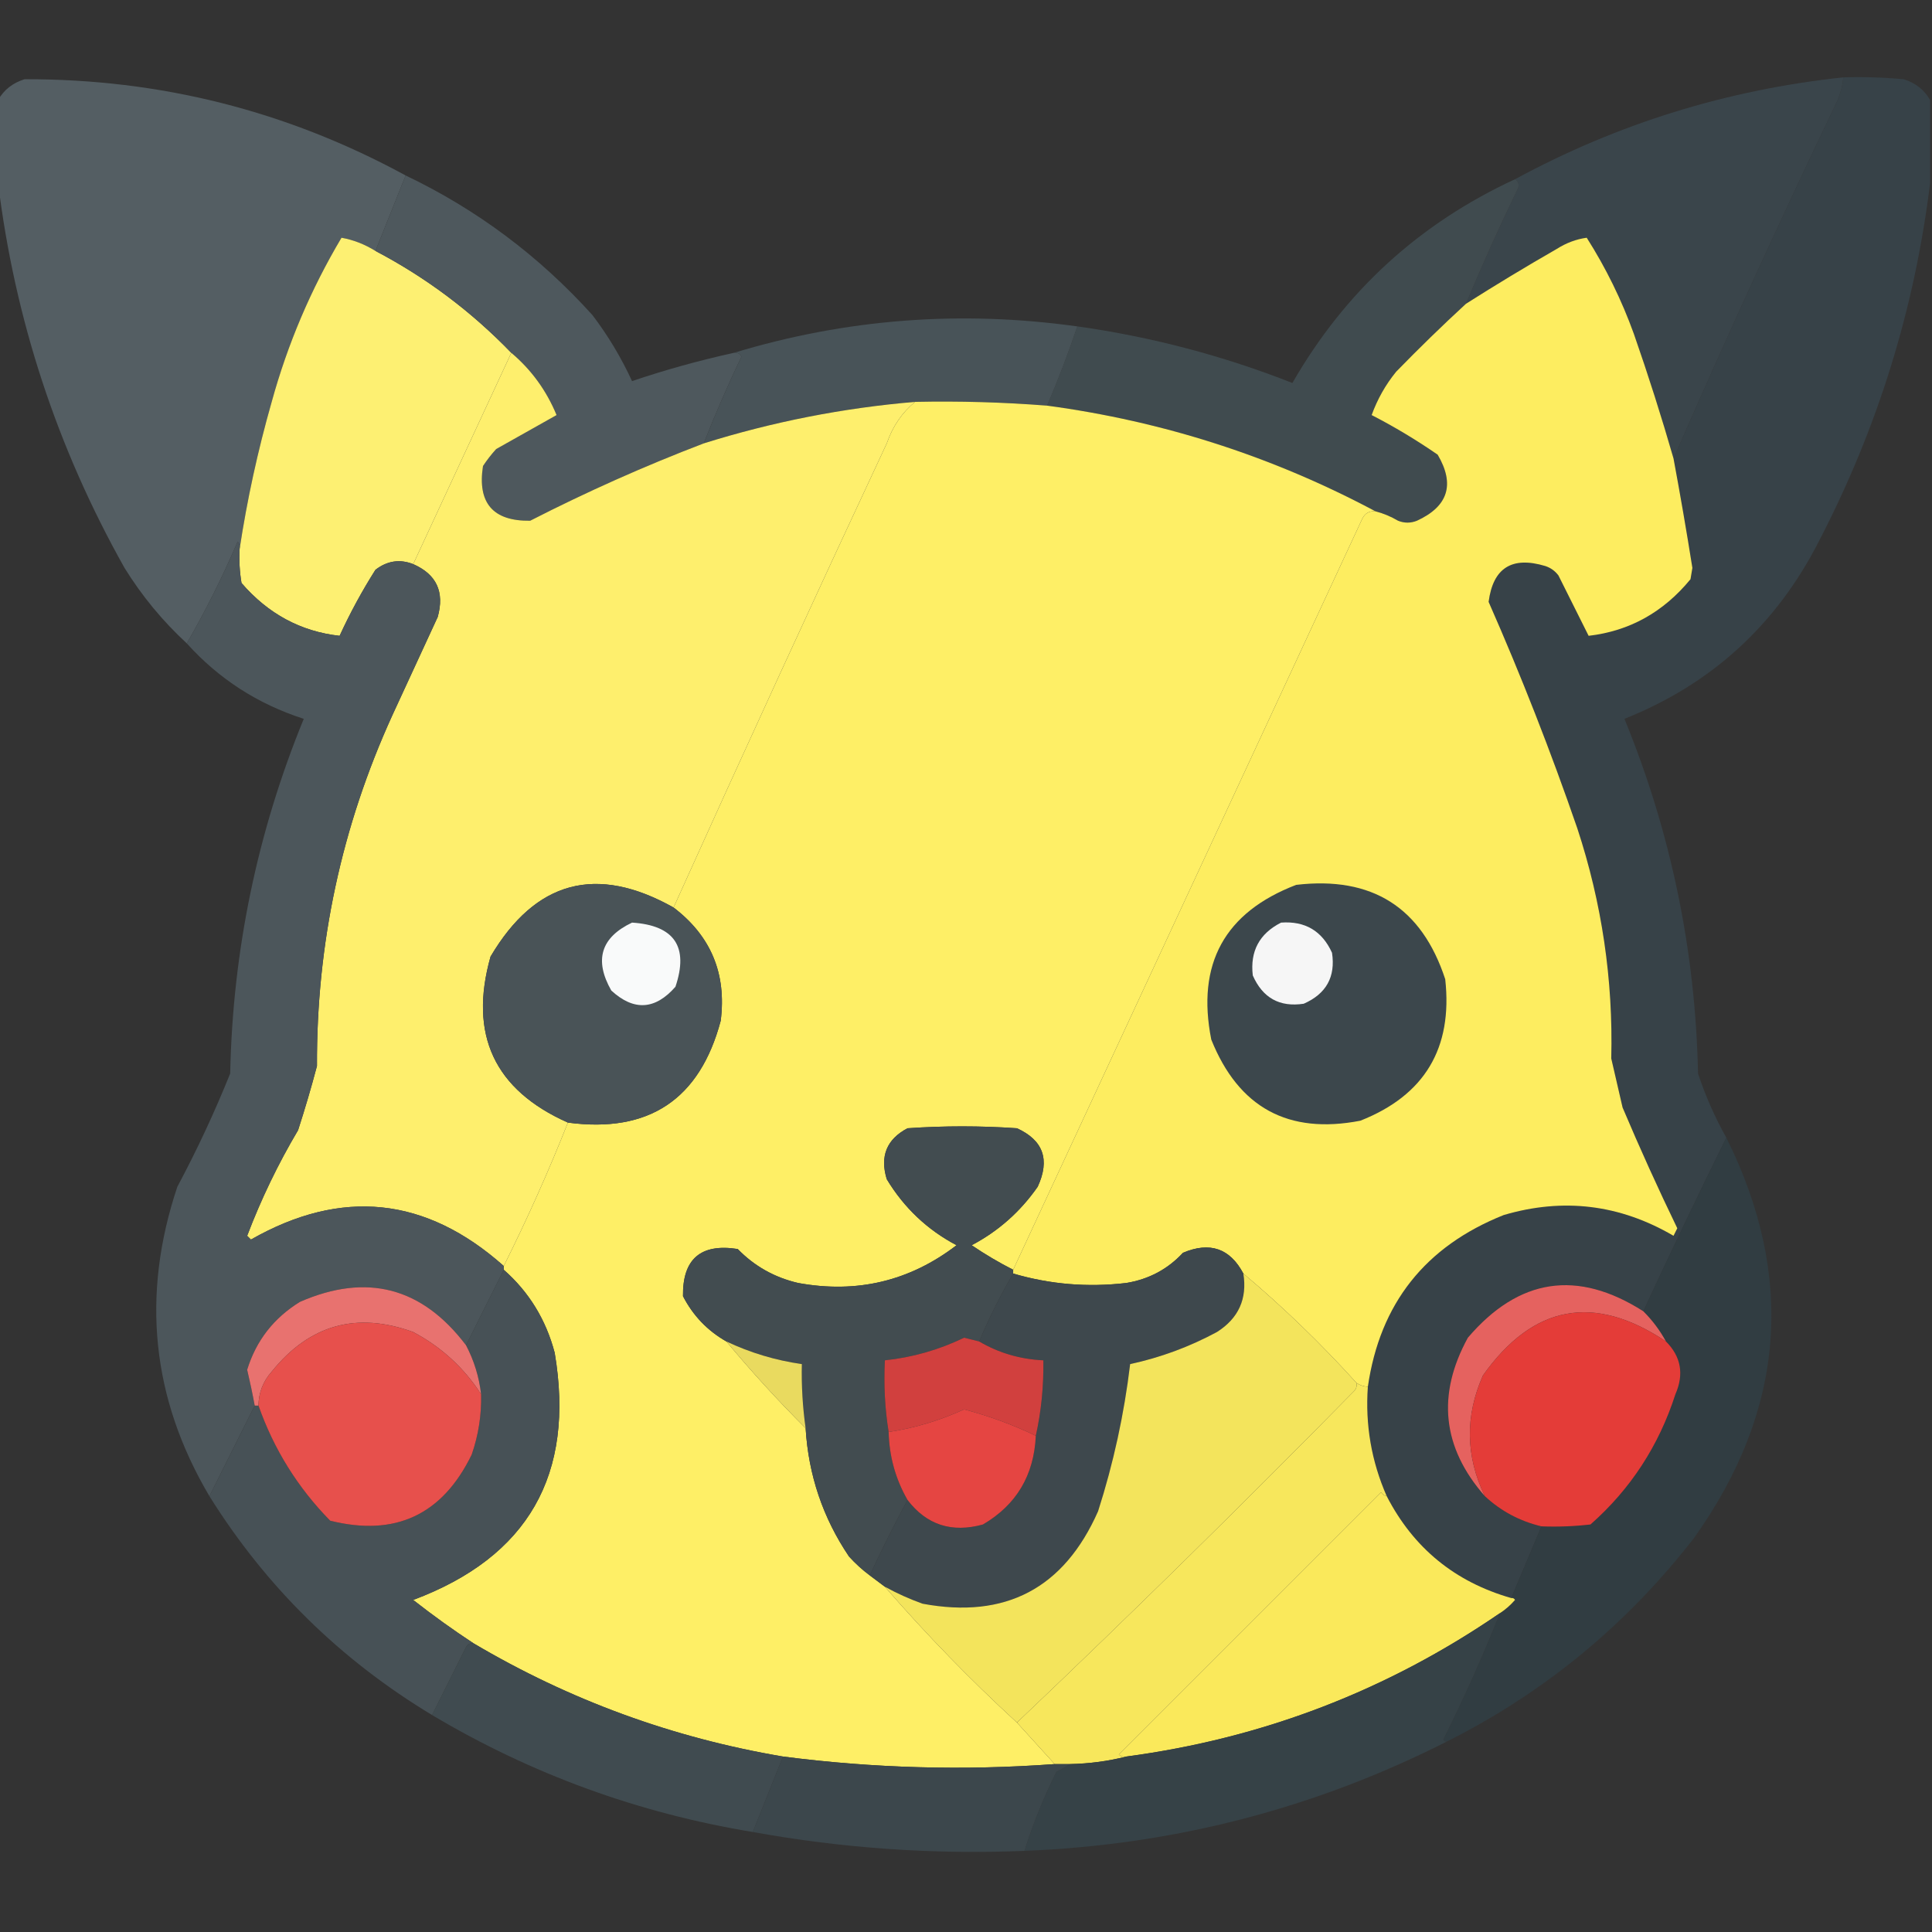 <?xml version="1.0" encoding="UTF-8"?>
<!DOCTYPE svg PUBLIC "-//W3C//DTD SVG 1.1//EN" "http://www.w3.org/Graphics/SVG/1.1/DTD/svg11.dtd">
<svg xmlns="http://www.w3.org/2000/svg" version="1.1" width="512px" height="512px" style="shape-rendering:geometricPrecision; text-rendering:geometricPrecision; image-rendering:optimizeQuality; fill-rule:evenodd; clip-rule:evenodd" xmlns:xlink="http://www.w3.org/1999/xlink">
<rect width="100%" height="100%" fill="#333333" stroke="none"/>
<g><path style="opacity:0.987" fill="#374248" d="M 488.5,20.5 C 493.844,20.334 499.177,20.501 504.5,21C 507.621,21.967 509.954,23.8 511.5,26.5C 511.5,33.833 511.5,41.167 511.5,48.5C 507.411,81.831 497.578,113.497 482,143.5C 470.682,165.655 453.515,181.322 430.5,190.5C 442.824,220.619 449.324,251.953 450,284.5C 451.965,290.428 454.465,296.094 457.5,301.5C 449.98,316.715 442.647,332.048 435.5,347.5C 418.012,336.349 402.512,338.683 389,354.5C 380.704,369.636 382.204,383.636 393.5,396.5C 397.764,400.467 402.764,403.133 408.5,404.5C 405.833,410.833 403.167,417.167 400.5,423.5C 385.574,419.235 374.574,410.235 367.5,396.5C 363.445,387.271 361.778,377.604 362.5,367.5C 365.687,345.468 377.687,330.301 398.5,322C 414.285,317.351 429.285,319.184 443.5,327.5C 443.833,326.833 444.167,326.167 444.5,325.5C 439.412,314.988 434.579,304.321 430,293.5C 429,289.167 428,284.833 427,280.5C 427.518,259.645 424.518,239.311 418,219.5C 410.974,199.126 403.141,179.126 394.5,159.5C 395.675,150.513 400.675,147.346 409.5,150C 410.931,150.465 412.097,151.299 413,152.5C 415.667,157.833 418.333,163.167 421,168.5C 431.824,167.245 440.824,162.245 448,153.5C 448.167,152.5 448.333,151.5 448.5,150.5C 446.957,140.786 445.29,131.119 443.5,121.5C 457.435,89.627 471.935,57.96 487,26.5C 487.813,24.564 488.313,22.564 488.5,20.5 Z"/></g>
<g><path style="opacity:0.994" fill="#3b464c" d="M 488.5,20.5 C 488.313,22.564 487.813,24.564 487,26.5C 471.935,57.96 457.435,89.627 443.5,121.5C 440.342,110.521 436.842,99.521 433,88.5C 429.762,79.523 425.595,71.023 420.5,63C 417.725,63.374 415.058,64.374 412.5,66C 404.334,70.689 396.334,75.522 388.5,80.5C 392.701,70.411 397.201,60.411 402,50.5C 402.74,49.251 402.573,48.251 401.5,47.5C 428.626,32.796 457.626,23.796 488.5,20.5 Z"/></g>
<g><path style="opacity:0.999" fill="#545e63" d="M 107.5,46.5 C 104.84,53.156 102.173,59.823 99.5,66.5C 96.637,64.726 93.637,63.559 90.5,63C 82.397,76.631 76.231,91.131 72,106.5C 68.315,119.437 65.481,132.437 63.5,145.5C 63.631,144.761 63.464,144.094 63,143.5C 58.981,152.871 54.481,161.871 49.5,170.5C 43.109,164.605 37.609,157.939 33,150.5C 15.095,118.62 3.928,84.62 -0.5,48.5C -0.5,41.167 -0.5,33.833 -0.5,26.5C 1.046,23.8 3.379,21.967 6.5,21C 42.417,20.896 76.084,29.396 107.5,46.5 Z"/></g>
<g><path style="opacity:0.991" fill="#414c50" d="M 401.5,47.5 C 402.573,48.251 402.74,49.251 402,50.5C 397.201,60.411 392.701,70.411 388.5,80.5C 382.229,86.27 376.062,92.27 370,98.5C 367.193,101.944 365.027,105.777 363.5,110C 369.521,113.098 375.354,116.598 381,120.5C 385.621,128.362 383.788,134.195 375.5,138C 373.833,138.667 372.167,138.667 370.5,138C 368.593,136.878 366.593,136.045 364.5,135.5C 337.26,120.976 308.26,111.643 277.5,107.5C 280.444,100.61 283.111,93.61 285.5,86.5C 305.089,89.252 324.089,94.252 342.5,101.5C 356.425,77.242 376.092,59.242 401.5,47.5 Z"/></g>
<g><path style="opacity:1" fill="#fdf072" d="M 99.5,66.5 C 112.931,73.553 124.931,82.553 135.5,93.5C 126.833,112.167 118.167,130.833 109.5,149.5C 105.964,148.104 102.63,148.604 99.5,151C 95.952,156.594 92.785,162.427 90,168.5C 79.724,167.355 71.057,162.688 64,154.5C 63.502,151.518 63.335,148.518 63.5,145.5C 65.481,132.437 68.315,119.437 72,106.5C 76.231,91.131 82.397,76.631 90.5,63C 93.637,63.559 96.637,64.726 99.5,66.5 Z"/></g>
<g><path style="opacity:1" fill="#fded60" d="M 443.5,121.5 C 445.29,131.119 446.957,140.786 448.5,150.5C 448.333,151.5 448.167,152.5 448,153.5C 440.824,162.245 431.824,167.245 421,168.5C 418.333,163.167 415.667,157.833 413,152.5C 412.097,151.299 410.931,150.465 409.5,150C 400.675,147.346 395.675,150.513 394.5,159.5C 403.141,179.126 410.974,199.126 418,219.5C 424.518,239.311 427.518,259.645 427,280.5C 428,284.833 429,289.167 430,293.5C 434.579,304.321 439.412,314.988 444.5,325.5C 444.167,326.167 443.833,326.833 443.5,327.5C 429.285,319.184 414.285,317.351 398.5,322C 377.687,330.301 365.687,345.468 362.5,367.5C 361.391,367.443 360.391,367.11 359.5,366.5C 350.114,356.112 340.114,346.446 329.5,337.5C 325.953,330.817 320.619,328.983 313.5,332C 309.454,336.357 304.454,339.023 298.5,340C 288.271,341.205 278.271,340.372 268.5,337.5C 268.5,337.167 268.5,336.833 268.5,336.5C 299.319,270.193 330.153,203.86 361,137.5C 361.71,136.027 362.876,135.36 364.5,135.5C 366.593,136.045 368.593,136.878 370.5,138C 372.167,138.667 373.833,138.667 375.5,138C 383.788,134.195 385.621,128.362 381,120.5C 375.354,116.598 369.521,113.098 363.5,110C 365.027,105.777 367.193,101.944 370,98.5C 376.062,92.27 382.229,86.27 388.5,80.5C 396.334,75.522 404.334,70.689 412.5,66C 415.058,64.374 417.725,63.374 420.5,63C 425.595,71.023 429.762,79.523 433,88.5C 436.842,99.521 440.342,110.521 443.5,121.5 Z"/></g>
<g><path style="opacity:1" fill="#4e585d" d="M 107.5,46.5 C 126.364,55.512 142.864,67.845 157,83.5C 161.142,88.951 164.642,94.785 167.5,101C 176.271,98.026 185.271,95.526 194.5,93.5C 195.376,93.369 196.043,93.703 196.5,94.5C 192.879,102.071 189.546,109.738 186.5,117.5C 170.903,123.46 155.569,130.293 140.5,138C 130.643,138.134 126.476,133.301 128,123.5C 129.046,121.91 130.213,120.41 131.5,119C 136.894,115.973 142.227,112.973 147.5,110C 144.811,103.488 140.811,97.988 135.5,93.5C 124.931,82.553 112.931,73.553 99.5,66.5C 102.173,59.823 104.84,53.156 107.5,46.5 Z"/></g>
<g><path style="opacity:0.988" fill="#485358" d="M 285.5,86.5 C 283.111,93.61 280.444,100.61 277.5,107.5C 265.864,106.587 254.197,106.254 242.5,106.5C 223.425,108.115 204.758,111.782 186.5,117.5C 189.546,109.738 192.879,102.071 196.5,94.5C 196.043,93.703 195.376,93.369 194.5,93.5C 224.194,84.5 254.527,82.167 285.5,86.5 Z"/></g>
<g><path style="opacity:1" fill="#feef6d" d="M 135.5,93.5 C 140.811,97.988 144.811,103.488 147.5,110C 142.227,112.973 136.894,115.973 131.5,119C 130.213,120.41 129.046,121.91 128,123.5C 126.476,133.301 130.643,138.134 140.5,138C 155.569,130.293 170.903,123.46 186.5,117.5C 204.758,111.782 223.425,108.115 242.5,106.5C 239.064,109.321 236.564,112.987 235,117.5C 215.868,158.41 197.035,199.41 178.5,240.5C 158.071,229.033 141.904,233.366 130,253.5C 124.171,274.172 131.005,288.838 150.5,297.5C 145.386,310.397 139.719,323.063 133.5,335.5C 112.854,317.145 90.521,314.812 66.5,328.5C 66.167,328.167 65.833,327.833 65.5,327.5C 69.199,317.77 73.699,308.436 79,299.5C 80.825,293.863 82.492,288.196 84,282.5C 83.862,250.048 90.529,219.048 104,189.5C 108,180.833 112,172.167 116,163.5C 117.85,156.871 115.684,152.204 109.5,149.5C 118.167,130.833 126.833,112.167 135.5,93.5 Z"/></g>
<g><path style="opacity:1" fill="#feef66" d="M 242.5,106.5 C 254.197,106.254 265.864,106.587 277.5,107.5C 308.26,111.643 337.26,120.976 364.5,135.5C 362.876,135.36 361.71,136.027 361,137.5C 330.153,203.86 299.319,270.193 268.5,336.5C 264.738,334.587 261.071,332.421 257.5,330C 264.549,326.289 270.383,321.122 275,314.5C 278.316,307.336 276.482,302.169 269.5,299C 259.833,298.333 250.167,298.333 240.5,299C 234.975,301.919 233.142,306.419 235,312.5C 239.575,320.076 245.741,325.909 253.5,330C 241.069,339.522 227.069,342.856 211.5,340C 205.259,338.548 199.925,335.548 195.5,331C 185.697,329.473 180.863,333.639 181,343.5C 183.663,348.662 187.496,352.662 192.5,355.5C 199.137,363.472 206.137,371.139 213.5,378.5C 214.253,390.926 218.086,402.259 225,412.5C 226.704,414.373 228.537,416.04 230.5,417.5C 231.795,418.488 233.128,419.488 234.5,420.5C 245.447,433.114 257.113,445.114 269.5,456.5C 272.833,460.167 276.167,463.833 279.5,467.5C 255.421,469.266 231.421,468.6 207.5,465.5C 178.281,460.553 150.948,450.553 125.5,435.5C 120.057,431.933 114.724,428.1 109.5,424C 139.95,412.614 152.45,390.78 147,358.5C 144.682,349.713 140.182,342.379 133.5,336.5C 133.5,336.167 133.5,335.833 133.5,335.5C 139.719,323.063 145.386,310.397 150.5,297.5C 171.953,300.361 185.453,291.361 191,270.5C 192.574,258.045 188.408,248.045 178.5,240.5C 197.035,199.41 215.868,158.41 235,117.5C 236.564,112.987 239.064,109.321 242.5,106.5 Z"/></g>
<g><path style="opacity:1" fill="#3c474c" d="M 343.5,234.5 C 363.605,232.138 376.772,240.472 383,259.5C 385.022,277.793 377.522,290.293 360.5,297C 341.405,300.703 328.238,293.536 321,275.5C 317.028,255.439 324.528,241.772 343.5,234.5 Z"/></g>
<g><path style="opacity:1" fill="#495357" d="M 178.5,240.5 C 188.408,248.045 192.574,258.045 191,270.5C 185.453,291.361 171.953,300.361 150.5,297.5C 131.005,288.838 124.171,274.172 130,253.5C 141.904,233.366 158.071,229.033 178.5,240.5 Z"/></g>
<g><path style="opacity:1" fill="#f9fafa" d="M 167.5,244.5 C 178.736,245.228 182.57,250.895 179,261.5C 173.624,267.647 167.958,267.98 162,262.5C 157.405,254.425 159.238,248.425 167.5,244.5 Z"/></g>
<g><path style="opacity:1" fill="#f6f6f6" d="M 339.5,244.5 C 345.866,244.036 350.366,246.702 353,252.5C 353.965,258.88 351.465,263.38 345.5,266C 339.12,266.965 334.62,264.465 332,258.5C 331.252,252.084 333.752,247.417 339.5,244.5 Z"/></g>
<g><path style="opacity:0.999" fill="#4c565b" d="M 63.5,145.5 C 63.335,148.518 63.502,151.518 64,154.5C 71.057,162.688 79.724,167.355 90,168.5C 92.785,162.427 95.952,156.594 99.5,151C 102.63,148.604 105.964,148.104 109.5,149.5C 115.684,152.204 117.85,156.871 116,163.5C 112,172.167 108,180.833 104,189.5C 90.529,219.048 83.862,250.048 84,282.5C 82.492,288.196 80.825,293.863 79,299.5C 73.699,308.436 69.199,317.77 65.5,327.5C 65.833,327.833 66.167,328.167 66.5,328.5C 90.521,314.812 112.854,317.145 133.5,335.5C 133.5,335.833 133.5,336.167 133.5,336.5C 130.199,343.101 126.866,349.768 123.5,356.5C 111.849,341.116 97.183,337.283 79.5,345C 72.548,349.278 67.882,355.278 65.5,363C 66.25,366.163 66.916,369.33 67.5,372.5C 63.533,380.435 59.533,388.435 55.5,396.5C 40.185,370.614 37.352,343.281 47,314.5C 52.197,304.771 56.864,294.771 61,284.5C 61.676,251.953 68.176,220.619 80.5,190.5C 68.306,186.578 57.972,179.912 49.5,170.5C 54.481,161.871 58.981,152.871 63,143.5C 63.464,144.094 63.631,144.761 63.5,145.5 Z"/></g>
<g><path style="opacity:1" fill="#424c50" d="M 268.5,336.5 C 268.5,336.833 268.5,337.167 268.5,337.5C 265.13,343.251 262.13,349.251 259.5,355.5C 258.183,355.179 256.849,354.846 255.5,354.5C 248.83,357.724 241.83,359.724 234.5,360.5C 234.177,367.022 234.51,373.355 235.5,379.5C 235.655,385.951 237.321,391.951 240.5,397.5C 236.989,404.005 233.655,410.672 230.5,417.5C 228.537,416.04 226.704,414.373 225,412.5C 218.086,402.259 214.253,390.926 213.5,378.5C 212.708,372.87 212.375,367.203 212.5,361.5C 205.515,360.504 198.848,358.504 192.5,355.5C 187.496,352.662 183.663,348.662 181,343.5C 180.863,333.639 185.697,329.473 195.5,331C 199.925,335.548 205.259,338.548 211.5,340C 227.069,342.856 241.069,339.522 253.5,330C 245.741,325.909 239.575,320.076 235,312.5C 233.142,306.419 234.975,301.919 240.5,299C 250.167,298.333 259.833,298.333 269.5,299C 276.482,302.169 278.316,307.336 275,314.5C 270.383,321.122 264.549,326.289 257.5,330C 261.071,332.421 264.738,334.587 268.5,336.5 Z"/></g>
<g><path style="opacity:1" fill="#3e484d" d="M 329.5,337.5 C 330.571,344.191 328.238,349.358 322.5,353C 315.212,356.929 307.545,359.762 299.5,361.5C 297.914,374.769 295.08,387.769 291,400.5C 281.971,420.931 266.471,429.098 244.5,425C 241.022,423.76 237.689,422.26 234.5,420.5C 233.128,419.488 231.795,418.488 230.5,417.5C 233.655,410.672 236.989,404.005 240.5,397.5C 245.558,404.117 252.225,406.284 260.5,404C 269.357,398.804 274.024,390.971 274.5,380.5C 275.936,374.053 276.603,367.386 276.5,360.5C 270.325,360.207 264.658,358.541 259.5,355.5C 262.13,349.251 265.13,343.251 268.5,337.5C 278.271,340.372 288.271,341.205 298.5,340C 304.454,339.023 309.454,336.357 313.5,332C 320.619,328.983 325.953,330.817 329.5,337.5 Z"/></g>
<g><path style="opacity:0.968" fill="#313d42" d="M 457.5,301.5 C 475.873,338.411 473.039,373.745 449,407.5C 431.182,430.495 409.349,448.495 383.5,461.5C 383.062,461.565 382.728,461.399 382.5,461C 387.99,450.023 392.99,438.856 397.5,427.5C 398.936,426.571 400.269,425.405 401.5,424C 401.272,423.601 400.938,423.435 400.5,423.5C 403.167,417.167 405.833,410.833 408.5,404.5C 412.846,404.666 417.179,404.499 421.5,404C 432.108,394.642 439.608,383.142 444,369.5C 446.331,364.176 445.497,359.51 441.5,355.5C 439.909,352.569 437.909,349.902 435.5,347.5C 442.647,332.048 449.98,316.715 457.5,301.5 Z"/></g>
<g><path style="opacity:0.997" fill="#475156" d="M 133.5,336.5 C 140.182,342.379 144.682,349.713 147,358.5C 152.45,390.78 139.95,412.614 109.5,424C 114.724,428.1 120.057,431.933 125.5,435.5C 124.624,435.369 123.957,435.702 123.5,436.5C 120.471,442.558 117.471,448.558 114.5,454.5C 90.159,439.825 70.493,420.492 55.5,396.5C 59.533,388.435 63.533,380.435 67.5,372.5C 67.833,372.5 68.167,372.5 68.5,372.5C 72.571,384.072 78.904,394.239 87.5,403C 104.733,407.3 117.233,401.466 125,385.5C 126.798,380.311 127.631,374.978 127.5,369.5C 126.97,364.91 125.636,360.576 123.5,356.5C 126.866,349.768 130.199,343.101 133.5,336.5 Z"/></g>
<g><path style="opacity:1" fill="#e8726f" d="M 123.5,356.5 C 125.636,360.576 126.97,364.91 127.5,369.5C 122.974,362.477 116.974,356.977 109.5,353C 94.512,347.551 82.012,351.051 72,363.5C 69.713,366.072 68.546,369.072 68.5,372.5C 68.167,372.5 67.833,372.5 67.5,372.5C 66.916,369.33 66.25,366.163 65.5,363C 67.882,355.278 72.548,349.278 79.5,345C 97.183,337.283 111.849,341.116 123.5,356.5 Z"/></g>
<g><path style="opacity:1" fill="#e5625f" d="M 435.5,347.5 C 437.909,349.902 439.909,352.569 441.5,355.5C 422.46,342.76 406.293,345.76 393,364.5C 388.219,375.27 388.386,385.936 393.5,396.5C 382.204,383.636 380.704,369.636 389,354.5C 402.512,338.683 418.012,336.349 435.5,347.5 Z"/></g>
<g><path style="opacity:1" fill="#f3e45c" d="M 329.5,337.5 C 340.114,346.446 350.114,356.112 359.5,366.5C 359.631,367.239 359.464,367.906 359,368.5C 329.556,398.446 299.723,427.779 269.5,456.5C 257.113,445.114 245.447,433.114 234.5,420.5C 237.689,422.26 241.022,423.76 244.5,425C 266.471,429.098 281.971,420.931 291,400.5C 295.08,387.769 297.914,374.769 299.5,361.5C 307.545,359.762 315.212,356.929 322.5,353C 328.238,349.358 330.571,344.191 329.5,337.5 Z"/></g>
<g><path style="opacity:1" fill="#e43c38" d="M 441.5,355.5 C 445.497,359.51 446.331,364.176 444,369.5C 439.608,383.142 432.108,394.642 421.5,404C 417.179,404.499 412.846,404.666 408.5,404.5C 402.764,403.133 397.764,400.467 393.5,396.5C 388.386,385.936 388.219,375.27 393,364.5C 406.293,345.76 422.46,342.76 441.5,355.5 Z"/></g>
<g><path style="opacity:1" fill="#e7504c" d="M 127.5,369.5 C 127.631,374.978 126.798,380.311 125,385.5C 117.233,401.466 104.733,407.3 87.5,403C 78.904,394.239 72.571,384.072 68.5,372.5C 68.546,369.072 69.713,366.072 72,363.5C 82.012,351.051 94.512,347.551 109.5,353C 116.974,356.977 122.974,362.477 127.5,369.5 Z"/></g>
<g><path style="opacity:1" fill="#d1403e" d="M 259.5,355.5 C 264.658,358.541 270.325,360.207 276.5,360.5C 276.603,367.386 275.936,374.053 274.5,380.5C 268.601,377.637 262.268,375.304 255.5,373.5C 249.108,376.431 242.441,378.431 235.5,379.5C 234.51,373.355 234.177,367.022 234.5,360.5C 241.83,359.724 248.83,357.724 255.5,354.5C 256.849,354.846 258.183,355.179 259.5,355.5 Z"/></g>
<g><path style="opacity:1" fill="#e9da5f" d="M 192.5,355.5 C 198.848,358.504 205.515,360.504 212.5,361.5C 212.375,367.203 212.708,372.87 213.5,378.5C 206.137,371.139 199.137,363.472 192.5,355.5 Z"/></g>
<g><path style="opacity:1" fill="#f7e75c" d="M 359.5,366.5 C 360.391,367.11 361.391,367.443 362.5,367.5C 361.778,377.604 363.445,387.271 367.5,396.5C 366.883,396.389 366.383,396.056 366,395.5C 342.833,418.667 319.667,441.833 296.5,465C 297.094,465.464 297.761,465.631 298.5,465.5C 293.71,466.725 288.71,467.392 283.5,467.5C 282.167,467.5 280.833,467.5 279.5,467.5C 276.167,463.833 272.833,460.167 269.5,456.5C 299.723,427.779 329.556,398.446 359,368.5C 359.464,367.906 359.631,367.239 359.5,366.5 Z"/></g>
<g><path style="opacity:1" fill="#e54542" d="M 274.5,380.5 C 274.024,390.971 269.357,398.804 260.5,404C 252.225,406.284 245.558,404.117 240.5,397.5C 237.321,391.951 235.655,385.951 235.5,379.5C 242.441,378.431 249.108,376.431 255.5,373.5C 262.268,375.304 268.601,377.637 274.5,380.5 Z"/></g>
<g><path style="opacity:1" fill="#fae95b" d="M 367.5,396.5 C 374.574,410.235 385.574,419.235 400.5,423.5C 400.938,423.435 401.272,423.601 401.5,424C 400.269,425.405 398.936,426.571 397.5,427.5C 367.603,448.025 334.603,460.692 298.5,465.5C 297.761,465.631 297.094,465.464 296.5,465C 319.667,441.833 342.833,418.667 366,395.5C 366.383,396.056 366.883,396.389 367.5,396.5 Z"/></g>
<g><path style="opacity:0.987" fill="#364247" d="M 397.5,427.5 C 392.99,438.856 387.99,450.023 382.5,461C 382.728,461.399 383.062,461.565 383.5,461.5C 348.414,479.273 311.081,488.939 271.5,490.5C 273.761,483.305 276.594,476.305 280,469.5C 281.302,468.915 282.469,468.249 283.5,467.5C 288.71,467.392 293.71,466.725 298.5,465.5C 334.603,460.692 367.603,448.025 397.5,427.5 Z"/></g>
<g><path style="opacity:0.994" fill="#414c51" d="M 125.5,435.5 C 150.948,450.553 178.281,460.553 207.5,465.5C 204.84,472.156 202.173,478.823 199.5,485.5C 169.142,480.494 140.809,470.161 114.5,454.5C 117.471,448.558 120.471,442.558 123.5,436.5C 123.957,435.702 124.624,435.369 125.5,435.5 Z"/></g>
<g><path style="opacity:0.984" fill="#3c474c" d="M 207.5,465.5 C 231.421,468.6 255.421,469.266 279.5,467.5C 280.833,467.5 282.167,467.5 283.5,467.5C 282.469,468.249 281.302,468.915 280,469.5C 276.594,476.305 273.761,483.305 271.5,490.5C 247.259,491.481 223.259,489.814 199.5,485.5C 202.173,478.823 204.84,472.156 207.5,465.5 Z"/></g>
</svg>
